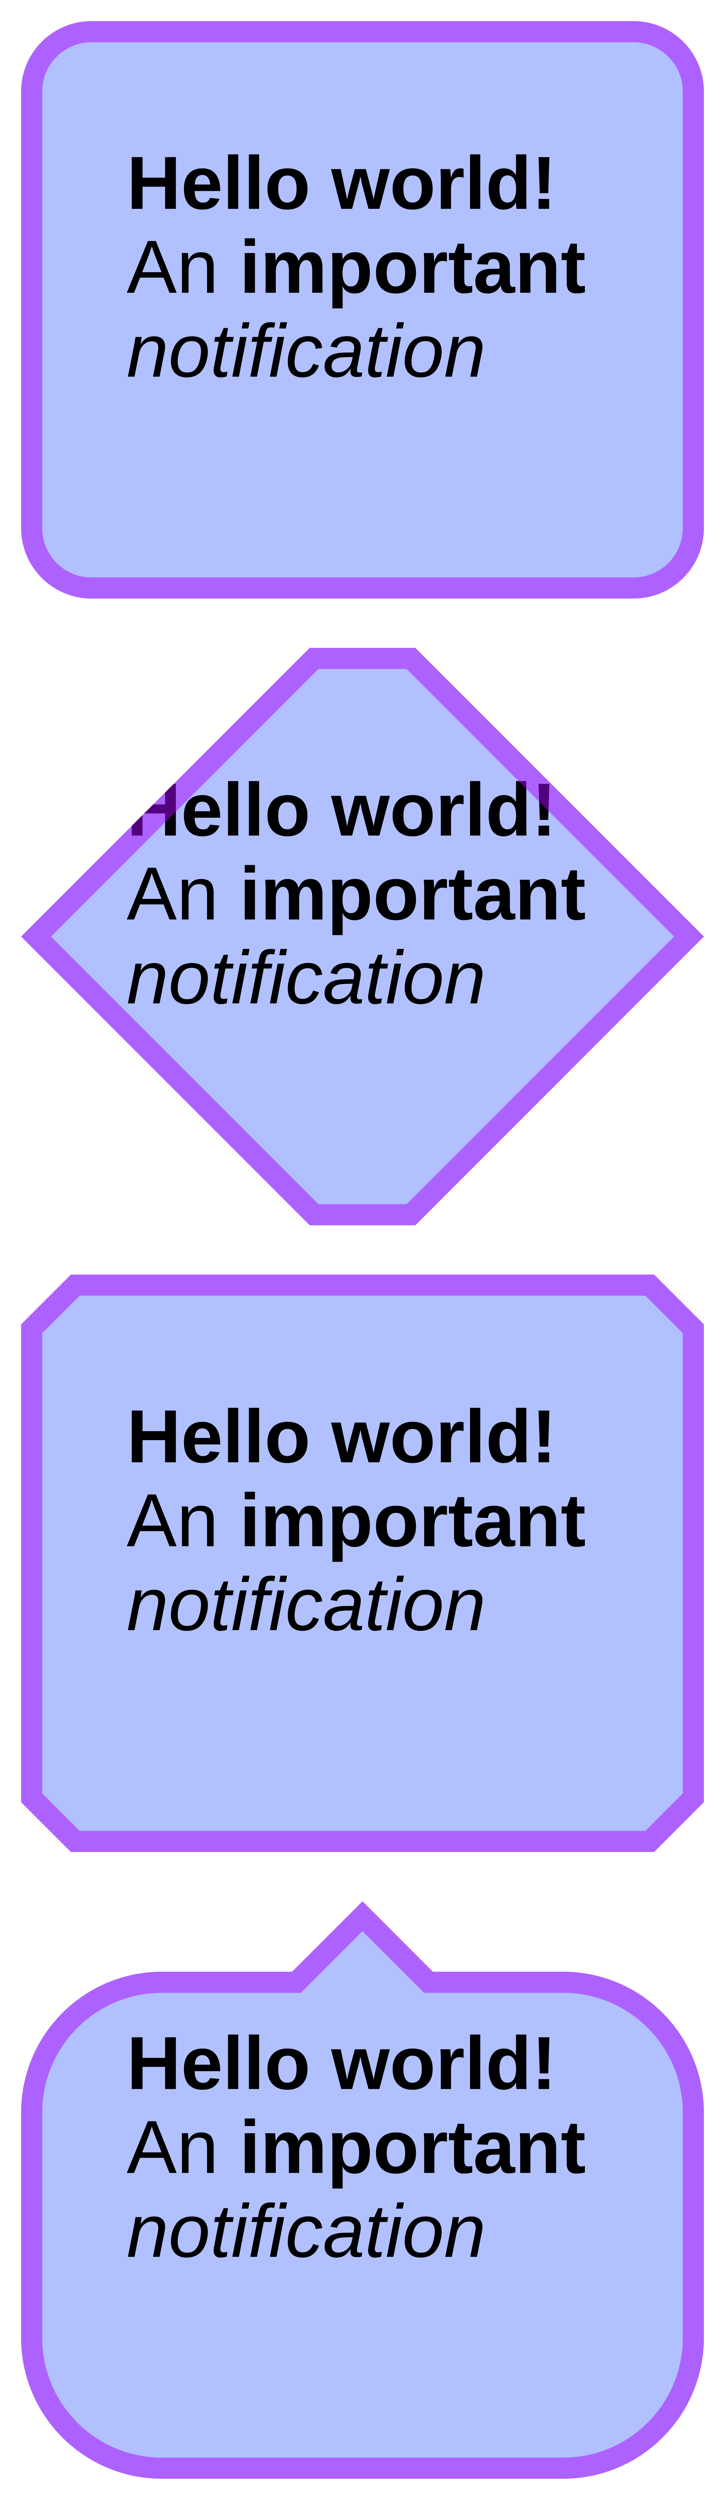 <?xml version="1.0" encoding="UTF-8"?>
<svg xmlns="http://www.w3.org/2000/svg" xmlns:xlink="http://www.w3.org/1999/xlink" width="103pt" height="355pt" viewBox="0 0 103 355" version="1.1">
<defs>
<g>
<symbol overflow="visible" id="glyph0-0">
<path style="stroke:none;" d="M 1.062 -7.344 L 6.938 -7.344 L 6.938 0 L 1.062 0 Z M 1.469 -6.953 L 1.469 -0.391 L 6.531 -0.391 L 6.531 -6.953 Z M 1.469 -6.953 "/>
</symbol>
<symbol overflow="visible" id="glyph0-1">
<path style="stroke:none;" d="M 5.453 0 L 5.453 -3.141 L 2.25 -3.141 L 2.25 0 L 0.719 0 L 0.719 -7.344 L 2.25 -7.344 L 2.25 -4.422 L 5.453 -4.422 L 5.453 -7.344 L 6.984 -7.344 L 6.984 0 Z M 5.453 0 "/>
</symbol>
<symbol overflow="visible" id="glyph0-2">
<path style="stroke:none;" d="M 3.047 0.109 C 2.203 0.109 1.551 -0.141 1.094 -0.641 C 0.645 -1.148 0.422 -1.883 0.422 -2.844 C 0.422 -3.77 0.648 -4.484 1.109 -4.984 C 1.566 -5.492 2.223 -5.75 3.078 -5.75 C 3.879 -5.75 4.492 -5.477 4.922 -4.938 C 5.359 -4.395 5.578 -3.609 5.578 -2.578 L 5.578 -2.531 L 1.953 -2.531 C 1.953 -1.988 2.051 -1.578 2.25 -1.297 C 2.457 -1.016 2.75 -0.875 3.125 -0.875 C 3.645 -0.875 3.973 -1.098 4.109 -1.547 L 5.484 -1.422 C 5.086 -0.398 4.273 0.109 3.047 0.109 Z M 3.047 -4.812 C 2.703 -4.812 2.438 -4.691 2.25 -4.453 C 2.07 -4.211 1.977 -3.879 1.969 -3.453 L 4.156 -3.453 C 4.125 -3.91 4.008 -4.25 3.812 -4.469 C 3.625 -4.695 3.367 -4.812 3.047 -4.812 Z M 3.047 -4.812 "/>
</symbol>
<symbol overflow="visible" id="glyph0-3">
<path style="stroke:none;" d="M 0.75 0 L 0.75 -7.734 L 2.203 -7.734 L 2.203 0 Z M 0.75 0 "/>
</symbol>
<symbol overflow="visible" id="glyph0-4">
<path style="stroke:none;" d="M 6.109 -2.828 C 6.109 -1.91 5.852 -1.191 5.344 -0.672 C 4.832 -0.148 4.129 0.109 3.234 0.109 C 2.359 0.109 1.672 -0.148 1.172 -0.672 C 0.672 -1.191 0.422 -1.91 0.422 -2.828 C 0.422 -3.734 0.672 -4.445 1.172 -4.969 C 1.672 -5.488 2.367 -5.75 3.266 -5.75 C 4.18 -5.75 4.883 -5.492 5.375 -4.984 C 5.863 -4.484 6.109 -3.766 6.109 -2.828 Z M 4.562 -2.828 C 4.562 -3.492 4.453 -3.977 4.234 -4.281 C 4.016 -4.582 3.695 -4.734 3.281 -4.734 C 2.395 -4.734 1.953 -4.098 1.953 -2.828 C 1.953 -2.191 2.062 -1.707 2.281 -1.375 C 2.5 -1.051 2.812 -0.891 3.219 -0.891 C 4.113 -0.891 4.562 -1.535 4.562 -2.828 Z M 4.562 -2.828 "/>
</symbol>
<symbol overflow="visible" id="glyph0-5">
<path style="stroke:none;" d=""/>
</symbol>
<symbol overflow="visible" id="glyph0-6">
<path style="stroke:none;" d="M 6.844 0 L 5.297 0 L 4.391 -3.438 C 4.348 -3.594 4.27 -3.977 4.156 -4.594 L 3.875 -3.422 L 2.969 0 L 1.422 0 L -0.031 -5.641 L 1.344 -5.641 L 2.266 -1.328 L 2.344 -1.719 L 2.469 -2.328 L 3.359 -5.641 L 4.922 -5.641 L 5.797 -2.328 C 5.848 -2.141 5.922 -1.805 6.016 -1.328 L 6.156 -2.016 L 6.969 -5.641 L 8.328 -5.641 Z M 6.844 0 "/>
</symbol>
<symbol overflow="visible" id="glyph0-7">
<path style="stroke:none;" d="M 0.75 0 L 0.75 -4.312 C 0.75 -4.625 0.742 -4.883 0.734 -5.094 C 0.723 -5.301 0.711 -5.484 0.703 -5.641 L 2.094 -5.641 C 2.102 -5.578 2.117 -5.383 2.141 -5.062 C 2.16 -4.75 2.172 -4.539 2.172 -4.438 L 2.188 -4.438 C 2.332 -4.832 2.457 -5.109 2.562 -5.266 C 2.676 -5.43 2.805 -5.551 2.953 -5.625 C 3.109 -5.707 3.301 -5.75 3.531 -5.75 C 3.719 -5.75 3.867 -5.723 3.984 -5.672 L 3.984 -4.438 C 3.754 -4.488 3.547 -4.516 3.359 -4.516 C 2.992 -4.516 2.707 -4.367 2.5 -4.078 C 2.301 -3.785 2.203 -3.348 2.203 -2.766 L 2.203 0 Z M 0.75 0 "/>
</symbol>
<symbol overflow="visible" id="glyph0-8">
<path style="stroke:none;" d="M 4.391 0 C 4.379 -0.051 4.363 -0.18 4.344 -0.391 C 4.32 -0.598 4.312 -0.773 4.312 -0.922 L 4.297 -0.922 C 3.984 -0.234 3.383 0.109 2.5 0.109 C 1.844 0.109 1.332 -0.145 0.969 -0.656 C 0.613 -1.176 0.438 -1.895 0.438 -2.812 C 0.438 -3.75 0.625 -4.473 1 -4.984 C 1.375 -5.492 1.91 -5.75 2.609 -5.75 C 3.004 -5.75 3.348 -5.66 3.641 -5.484 C 3.93 -5.316 4.156 -5.07 4.312 -4.75 L 4.312 -7.734 L 5.781 -7.734 L 5.781 -1.234 C 5.781 -0.879 5.789 -0.469 5.812 0 Z M 4.328 -2.844 C 4.328 -3.457 4.223 -3.926 4.016 -4.25 C 3.816 -4.582 3.52 -4.75 3.125 -4.75 C 2.727 -4.75 2.438 -4.586 2.25 -4.266 C 2.062 -3.953 1.969 -3.469 1.969 -2.812 C 1.969 -1.531 2.348 -0.891 3.109 -0.891 C 3.492 -0.891 3.789 -1.055 4 -1.391 C 4.219 -1.734 4.328 -2.219 4.328 -2.844 Z M 4.328 -2.844 "/>
</symbol>
<symbol overflow="visible" id="glyph0-9">
<path style="stroke:none;" d="M 2.375 -2.219 L 1.172 -2.219 L 1 -7.344 L 2.531 -7.344 Z M 1 0 L 1 -1.406 L 2.5 -1.406 L 2.5 0 Z M 1 0 "/>
</symbol>
<symbol overflow="visible" id="glyph0-10">
<path style="stroke:none;" d="M 0.75 -6.656 L 0.75 -7.734 L 2.203 -7.734 L 2.203 -6.656 Z M 0.75 0 L 0.75 -5.641 L 2.203 -5.641 L 2.203 0 Z M 0.75 0 "/>
</symbol>
<symbol overflow="visible" id="glyph0-11">
<path style="stroke:none;" d="M 4.062 0 L 4.062 -3.156 C 4.062 -4.145 3.773 -4.641 3.203 -4.641 C 2.91 -4.641 2.672 -4.488 2.484 -4.188 C 2.297 -3.883 2.203 -3.492 2.203 -3.016 L 2.203 0 L 0.75 0 L 0.75 -4.375 C 0.75 -4.676 0.742 -4.922 0.734 -5.109 C 0.723 -5.305 0.711 -5.484 0.703 -5.641 L 2.094 -5.641 C 2.102 -5.578 2.117 -5.398 2.141 -5.109 C 2.16 -4.816 2.172 -4.617 2.172 -4.516 L 2.188 -4.516 C 2.363 -4.941 2.586 -5.254 2.859 -5.453 C 3.129 -5.648 3.453 -5.75 3.828 -5.75 C 4.691 -5.75 5.219 -5.336 5.406 -4.516 L 5.438 -4.516 C 5.625 -4.953 5.848 -5.266 6.109 -5.453 C 6.379 -5.648 6.723 -5.75 7.141 -5.75 C 7.691 -5.75 8.109 -5.562 8.391 -5.188 C 8.68 -4.812 8.828 -4.273 8.828 -3.578 L 8.828 0 L 7.375 0 L 7.375 -3.156 C 7.375 -4.145 7.086 -4.641 6.516 -4.641 C 6.234 -4.641 6 -4.5 5.812 -4.219 C 5.633 -3.945 5.535 -3.57 5.516 -3.094 L 5.516 0 Z M 4.062 0 "/>
</symbol>
<symbol overflow="visible" id="glyph0-12">
<path style="stroke:none;" d="M 6.078 -2.844 C 6.078 -1.906 5.891 -1.176 5.516 -0.656 C 5.141 -0.145 4.609 0.109 3.922 0.109 C 3.523 0.109 3.176 0.023 2.875 -0.141 C 2.582 -0.316 2.359 -0.566 2.203 -0.891 L 2.172 -0.891 C 2.191 -0.785 2.203 -0.473 2.203 0.047 L 2.203 2.219 L 0.75 2.219 L 0.75 -4.344 C 0.75 -4.875 0.734 -5.305 0.703 -5.641 L 2.125 -5.641 C 2.145 -5.578 2.16 -5.453 2.172 -5.266 C 2.18 -5.078 2.188 -4.895 2.188 -4.719 L 2.203 -4.719 C 2.535 -5.414 3.141 -5.766 4.016 -5.766 C 4.672 -5.766 5.176 -5.508 5.531 -5 C 5.895 -4.488 6.078 -3.77 6.078 -2.844 Z M 4.547 -2.844 C 4.547 -4.102 4.16 -4.734 3.391 -4.734 C 3.004 -4.734 2.707 -4.562 2.5 -4.219 C 2.289 -3.883 2.188 -3.41 2.188 -2.797 C 2.188 -2.191 2.289 -1.723 2.5 -1.391 C 2.707 -1.055 3 -0.891 3.375 -0.891 C 4.156 -0.891 4.547 -1.539 4.547 -2.844 Z M 4.547 -2.844 "/>
</symbol>
<symbol overflow="visible" id="glyph0-13">
<path style="stroke:none;" d="M 2.188 0.094 C 1.758 0.094 1.426 -0.02 1.188 -0.25 C 0.957 -0.488 0.844 -0.848 0.844 -1.328 L 0.844 -4.641 L 0.125 -4.641 L 0.125 -5.641 L 0.922 -5.641 L 1.375 -6.969 L 2.297 -6.969 L 2.297 -5.641 L 3.359 -5.641 L 3.359 -4.641 L 2.297 -4.641 L 2.297 -1.719 C 2.297 -1.445 2.348 -1.242 2.453 -1.109 C 2.555 -0.984 2.719 -0.922 2.938 -0.922 C 3.051 -0.922 3.211 -0.941 3.422 -0.984 L 3.422 -0.078 C 3.055 0.035 2.645 0.094 2.188 0.094 Z M 2.188 0.094 "/>
</symbol>
<symbol overflow="visible" id="glyph0-14">
<path style="stroke:none;" d="M 2.047 0.109 C 1.504 0.109 1.078 -0.035 0.766 -0.328 C 0.461 -0.629 0.312 -1.051 0.312 -1.594 C 0.312 -2.176 0.5 -2.617 0.875 -2.922 C 1.258 -3.234 1.812 -3.391 2.531 -3.391 L 3.75 -3.422 L 3.75 -3.703 C 3.75 -4.066 3.68 -4.336 3.547 -4.516 C 3.422 -4.703 3.211 -4.797 2.922 -4.797 C 2.648 -4.797 2.453 -4.734 2.328 -4.609 C 2.203 -4.484 2.125 -4.281 2.094 -4 L 0.562 -4.062 C 0.656 -4.613 0.906 -5.031 1.312 -5.312 C 1.727 -5.602 2.285 -5.75 2.984 -5.75 C 3.703 -5.75 4.254 -5.57 4.641 -5.219 C 5.023 -4.863 5.219 -4.363 5.219 -3.719 L 5.219 -1.672 C 5.219 -1.348 5.254 -1.125 5.328 -1 C 5.398 -0.883 5.52 -0.828 5.688 -0.828 C 5.789 -0.828 5.895 -0.836 6 -0.859 L 6 -0.078 C 5.914 -0.055 5.836 -0.035 5.766 -0.016 C 5.703 0.004 5.633 0.02 5.562 0.031 C 5.488 0.039 5.41 0.047 5.328 0.047 C 5.254 0.055 5.164 0.062 5.062 0.062 C 4.695 0.062 4.426 -0.023 4.25 -0.203 C 4.07 -0.391 3.969 -0.656 3.938 -1 L 3.906 -1 C 3.488 -0.258 2.867 0.109 2.047 0.109 Z M 3.75 -2.609 L 3 -2.594 C 2.656 -2.582 2.41 -2.547 2.266 -2.484 C 2.129 -2.422 2.023 -2.328 1.953 -2.203 C 1.879 -2.078 1.844 -1.91 1.844 -1.703 C 1.844 -1.441 1.898 -1.242 2.016 -1.109 C 2.141 -0.984 2.305 -0.922 2.516 -0.922 C 2.742 -0.922 2.953 -0.984 3.141 -1.109 C 3.328 -1.234 3.473 -1.406 3.578 -1.625 C 3.691 -1.844 3.75 -2.078 3.75 -2.328 Z M 3.75 -2.609 "/>
</symbol>
<symbol overflow="visible" id="glyph0-15">
<path style="stroke:none;" d="M 4.391 0 L 4.391 -3.156 C 4.391 -4.145 4.055 -4.641 3.391 -4.641 C 3.035 -4.641 2.75 -4.488 2.531 -4.188 C 2.312 -3.883 2.203 -3.492 2.203 -3.016 L 2.203 0 L 0.75 0 L 0.75 -4.375 C 0.75 -4.676 0.742 -4.922 0.734 -5.109 C 0.723 -5.305 0.711 -5.484 0.703 -5.641 L 2.094 -5.641 C 2.102 -5.578 2.117 -5.398 2.141 -5.109 C 2.16 -4.816 2.172 -4.617 2.172 -4.516 L 2.188 -4.516 C 2.383 -4.941 2.629 -5.254 2.922 -5.453 C 3.223 -5.648 3.582 -5.75 4 -5.75 C 4.594 -5.75 5.051 -5.562 5.375 -5.188 C 5.695 -4.82 5.859 -4.285 5.859 -3.578 L 5.859 0 Z M 4.391 0 "/>
</symbol>
<symbol overflow="visible" id="glyph1-0">
<path style="stroke:none;" d="M 1.062 -7.344 L 6.938 -7.344 L 6.938 0 L 1.062 0 Z M 1.469 -6.953 L 1.469 -0.391 L 6.531 -0.391 L 6.531 -6.953 Z M 1.469 -6.953 "/>
</symbol>
<symbol overflow="visible" id="glyph1-1">
<path style="stroke:none;" d="M 6.078 0 L 5.234 -2.141 L 1.891 -2.141 L 1.047 0 L 0.016 0 L 3.016 -7.344 L 4.141 -7.344 L 7.094 0 Z M 3.562 -6.594 L 3.516 -6.453 C 3.43 -6.16 3.305 -5.789 3.141 -5.344 L 2.203 -2.922 L 4.938 -2.922 L 4 -5.344 C 3.906 -5.582 3.805 -5.852 3.703 -6.156 Z M 3.562 -6.594 "/>
</symbol>
<symbol overflow="visible" id="glyph1-2">
<path style="stroke:none;" d="M 4.297 0 L 4.297 -3.578 C 4.297 -3.941 4.258 -4.227 4.188 -4.438 C 4.113 -4.645 3.992 -4.789 3.828 -4.875 C 3.672 -4.969 3.441 -5.016 3.141 -5.016 C 2.68 -5.016 2.32 -4.859 2.062 -4.547 C 1.801 -4.242 1.672 -3.816 1.672 -3.266 L 1.672 0 L 0.734 0 L 0.734 -4.438 C 0.734 -5.094 0.723 -5.492 0.703 -5.641 L 1.594 -5.641 C 1.594 -5.617 1.594 -5.57 1.594 -5.5 C 1.602 -5.426 1.609 -5.336 1.609 -5.234 C 1.617 -5.129 1.629 -4.941 1.641 -4.672 L 1.656 -4.672 C 1.863 -5.055 2.109 -5.332 2.391 -5.5 C 2.68 -5.664 3.035 -5.75 3.453 -5.75 C 4.066 -5.75 4.516 -5.594 4.797 -5.281 C 5.086 -4.969 5.234 -4.457 5.234 -3.75 L 5.234 0 Z M 4.297 0 "/>
</symbol>
<symbol overflow="visible" id="glyph1-3">
<path style="stroke:none;" d=""/>
</symbol>
<symbol overflow="visible" id="glyph2-0">
<path style="stroke:none;" d=""/>
</symbol>
<symbol overflow="visible" id="glyph2-1">
<path style="stroke:none;" d="M 3.734 0 L 4.391 -3.359 C 4.453 -3.66 4.484 -3.922 4.484 -4.141 C 4.484 -4.723 4.172 -5.016 3.547 -5.016 C 3.109 -5.016 2.723 -4.848 2.391 -4.516 C 2.055 -4.18 1.836 -3.727 1.734 -3.156 L 1.109 0 L 0.172 0 L 1.047 -4.438 C 1.109 -4.758 1.176 -5.16 1.25 -5.641 L 2.125 -5.641 C 2.125 -5.598 2.102 -5.461 2.062 -5.234 C 2.031 -5.004 2.004 -4.816 1.984 -4.672 L 2 -4.672 C 2.289 -5.066 2.578 -5.344 2.859 -5.5 C 3.148 -5.656 3.5 -5.734 3.906 -5.734 C 4.414 -5.734 4.801 -5.602 5.062 -5.344 C 5.32 -5.094 5.453 -4.727 5.453 -4.25 C 5.453 -4.031 5.414 -3.75 5.344 -3.406 L 4.672 0 Z M 3.734 0 "/>
</symbol>
<symbol overflow="visible" id="glyph2-2">
<path style="stroke:none;" d="M 5.594 -3.562 C 5.594 -3.102 5.52 -2.629 5.375 -2.141 C 5.238 -1.66 5.039 -1.25 4.781 -0.906 C 4.531 -0.57 4.219 -0.316 3.844 -0.141 C 3.469 0.023 3.039 0.109 2.562 0.109 C 1.875 0.109 1.332 -0.094 0.938 -0.5 C 0.539 -0.914 0.344 -1.477 0.344 -2.188 C 0.363 -2.895 0.492 -3.52 0.734 -4.062 C 0.973 -4.613 1.305 -5.031 1.734 -5.312 C 2.172 -5.594 2.707 -5.734 3.344 -5.734 C 4.07 -5.734 4.629 -5.539 5.016 -5.156 C 5.398 -4.781 5.594 -4.25 5.594 -3.562 Z M 4.625 -3.562 C 4.625 -4.551 4.191 -5.047 3.328 -5.047 C 2.859 -5.047 2.484 -4.926 2.203 -4.688 C 1.922 -4.445 1.703 -4.082 1.547 -3.594 C 1.391 -3.102 1.312 -2.629 1.312 -2.172 C 1.312 -1.648 1.422 -1.254 1.641 -0.984 C 1.867 -0.723 2.191 -0.594 2.609 -0.594 C 2.973 -0.594 3.258 -0.648 3.469 -0.766 C 3.688 -0.891 3.879 -1.078 4.047 -1.328 C 4.211 -1.586 4.344 -1.914 4.438 -2.312 C 4.539 -2.707 4.602 -3.125 4.625 -3.562 Z M 4.625 -3.562 "/>
</symbol>
<symbol overflow="visible" id="glyph2-3">
<path style="stroke:none;" d="M 1.438 0.109 C 1.133 0.109 0.898 0.02 0.734 -0.156 C 0.566 -0.332 0.484 -0.566 0.484 -0.859 C 0.484 -1.055 0.508 -1.285 0.562 -1.547 L 1.219 -4.953 L 0.562 -4.953 L 0.703 -5.641 L 1.359 -5.641 L 1.906 -6.906 L 2.531 -6.906 L 2.297 -5.641 L 3.328 -5.641 L 3.203 -4.953 L 2.156 -4.953 L 1.5 -1.594 C 1.457 -1.383 1.438 -1.219 1.438 -1.094 C 1.438 -0.789 1.594 -0.641 1.906 -0.641 C 2.051 -0.641 2.227 -0.664 2.438 -0.719 L 2.328 -0.016 C 1.984 0.066 1.688 0.109 1.438 0.109 Z M 1.438 0.109 "/>
</symbol>
<symbol overflow="visible" id="glyph2-4">
<path style="stroke:none;" d="M 1.5 -6.844 L 1.672 -7.734 L 2.609 -7.734 L 2.438 -6.844 Z M 0.172 0 L 1.266 -5.641 L 2.203 -5.641 L 1.109 0 Z M 0.172 0 "/>
</symbol>
<symbol overflow="visible" id="glyph2-5">
<path style="stroke:none;" d="M 2.266 -4.953 L 1.297 0 L 0.359 0 L 1.328 -4.953 L 0.531 -4.953 L 0.672 -5.641 L 1.453 -5.641 L 1.578 -6.281 C 1.66 -6.664 1.766 -6.953 1.891 -7.141 C 2.023 -7.336 2.195 -7.484 2.406 -7.578 C 2.625 -7.68 2.898 -7.734 3.234 -7.734 C 3.492 -7.734 3.711 -7.711 3.891 -7.672 L 3.75 -6.953 L 3.516 -6.984 L 3.281 -7 C 3.062 -7 2.891 -6.941 2.766 -6.828 C 2.648 -6.711 2.562 -6.484 2.5 -6.141 L 2.391 -5.641 L 3.5 -5.641 L 3.359 -4.953 Z M 2.266 -4.953 "/>
</symbol>
<symbol overflow="visible" id="glyph2-6">
<path style="stroke:none;" d="M 2.438 -0.641 C 3.156 -0.641 3.66 -1.035 3.953 -1.828 L 4.766 -1.578 C 4.336 -0.453 3.555 0.109 2.422 0.109 C 1.754 0.109 1.238 -0.078 0.875 -0.453 C 0.52 -0.836 0.344 -1.375 0.344 -2.062 C 0.344 -2.75 0.469 -3.391 0.719 -3.984 C 0.977 -4.586 1.312 -5.031 1.719 -5.312 C 2.133 -5.602 2.645 -5.75 3.25 -5.75 C 3.844 -5.75 4.305 -5.598 4.641 -5.297 C 4.984 -5.004 5.176 -4.598 5.219 -4.078 L 4.297 -3.953 C 4.273 -4.285 4.172 -4.539 3.984 -4.719 C 3.797 -4.906 3.539 -5 3.219 -5 C 2.781 -5 2.426 -4.879 2.156 -4.641 C 1.883 -4.41 1.676 -4.039 1.531 -3.531 C 1.383 -3.02 1.312 -2.52 1.312 -2.031 C 1.312 -1.102 1.688 -0.641 2.438 -0.641 Z M 2.438 -0.641 "/>
</symbol>
<symbol overflow="visible" id="glyph2-7">
<path style="stroke:none;" d="M 4.828 0.047 C 4.504 0.047 4.27 -0.016 4.125 -0.141 C 3.977 -0.273 3.906 -0.477 3.906 -0.75 L 3.922 -1.078 L 3.891 -1.078 C 3.609 -0.641 3.312 -0.332 3 -0.156 C 2.688 0.02 2.312 0.109 1.875 0.109 C 1.395 0.109 1 -0.035 0.688 -0.328 C 0.383 -0.617 0.234 -0.992 0.234 -1.453 C 0.234 -2.086 0.461 -2.57 0.922 -2.906 C 1.391 -3.238 2.125 -3.41 3.125 -3.422 L 4.344 -3.438 C 4.406 -3.781 4.438 -4 4.438 -4.094 C 4.438 -4.414 4.344 -4.648 4.156 -4.797 C 3.977 -4.953 3.723 -5.031 3.391 -5.031 C 2.984 -5.031 2.672 -4.953 2.453 -4.797 C 2.242 -4.648 2.094 -4.426 2 -4.125 L 1.078 -4.281 C 1.234 -4.789 1.504 -5.16 1.891 -5.391 C 2.273 -5.629 2.797 -5.75 3.453 -5.75 C 4.047 -5.75 4.516 -5.609 4.859 -5.328 C 5.203 -5.047 5.375 -4.672 5.375 -4.203 C 5.375 -3.984 5.344 -3.711 5.281 -3.391 L 4.891 -1.422 C 4.848 -1.254 4.828 -1.098 4.828 -0.953 C 4.828 -0.703 4.969 -0.578 5.25 -0.578 C 5.352 -0.578 5.461 -0.586 5.578 -0.609 L 5.5 -0.031 C 5.27 0.02 5.047 0.047 4.828 0.047 Z M 4.219 -2.797 L 3.172 -2.766 C 2.766 -2.754 2.441 -2.719 2.203 -2.656 C 1.961 -2.594 1.773 -2.508 1.641 -2.406 C 1.516 -2.312 1.414 -2.188 1.344 -2.031 C 1.27 -1.883 1.234 -1.703 1.234 -1.484 C 1.234 -1.223 1.316 -1.008 1.484 -0.844 C 1.648 -0.688 1.867 -0.609 2.141 -0.609 C 2.473 -0.609 2.773 -0.68 3.047 -0.828 C 3.316 -0.973 3.539 -1.16 3.719 -1.391 C 3.895 -1.617 4.016 -1.867 4.078 -2.141 Z M 4.219 -2.797 "/>
</symbol>
</g>
<clipPath id="clip1">
  <path d="M 3 3 L 100 3 L 100 85 L 3 85 Z M 3 3 "/>
</clipPath>
<clipPath id="clip2">
  <path d="M 3 13 C 3 7.477 7.477 3 13 3 L 90 3 C 95.523 3 100 7.477 100 13 L 100 75 C 100 80.523 95.523 85 90 85 L 13 85 C 7.477 85 3 80.523 3 75 Z M 3 13 "/>
</clipPath>
<clipPath id="clip3">
  <path d="M 18 21 L 79 21 L 79 30 L 18 30 Z M 18 21 "/>
</clipPath>
<clipPath id="clip4">
  <path d="M 3 13 C 3 7.477 7.477 3 13 3 L 90 3 C 95.523 3 100 7.477 100 13 L 100 75 C 100 80.523 95.523 85 90 85 L 13 85 C 7.477 85 3 80.523 3 75 Z M 3 13 "/>
</clipPath>
<clipPath id="clip5">
  <path d="M 18 34 L 32 34 L 32 42 L 18 42 Z M 18 34 "/>
</clipPath>
<clipPath id="clip6">
  <path d="M 3 13 C 3 7.477 7.477 3 13 3 L 90 3 C 95.523 3 100 7.477 100 13 L 100 75 C 100 80.523 95.523 85 90 85 L 13 85 C 7.477 85 3 80.523 3 75 Z M 3 13 "/>
</clipPath>
<clipPath id="clip7">
  <path d="M 34 33 L 84 33 L 84 44 L 34 44 Z M 34 33 "/>
</clipPath>
<clipPath id="clip8">
  <path d="M 3 13 C 3 7.477 7.477 3 13 3 L 90 3 C 95.523 3 100 7.477 100 13 L 100 75 C 100 80.523 95.523 85 90 85 L 13 85 C 7.477 85 3 80.523 3 75 Z M 3 13 "/>
</clipPath>
<clipPath id="clip9">
  <path d="M 18 45 L 69 45 L 69 54 L 18 54 Z M 18 45 "/>
</clipPath>
<clipPath id="clip10">
  <path d="M 3 13 C 3 7.477 7.477 3 13 3 L 90 3 C 95.523 3 100 7.477 100 13 L 100 75 C 100 80.523 95.523 85 90 85 L 13 85 C 7.477 85 3 80.523 3 75 Z M 3 13 "/>
</clipPath>
<clipPath id="clip11">
  <path d="M 3 3 L 100 3 L 100 85 L 3 85 Z M 3 3 "/>
</clipPath>
<clipPath id="clip12">
  <path d="M 3 13 C 3 7.477 7.477 3 13 3 L 90 3 C 95.523 3 100 7.477 100 13 L 100 75 C 100 80.523 95.523 85 90 85 L 13 85 C 7.477 85 3 80.523 3 75 Z M 3 13 "/>
</clipPath>
<clipPath id="clip13">
  <path d="M 3 92 L 100 92 L 100 174 L 3 174 Z M 3 92 "/>
</clipPath>
<clipPath id="clip14">
  <path d="M 44 92 L 59 92 L 100 133 L 59 174 L 44 174 L 3 133 Z M 44 92 "/>
</clipPath>
<clipPath id="clip15">
  <path d="M 18 110 L 79 110 L 79 119 L 18 119 Z M 18 110 "/>
</clipPath>
<clipPath id="clip16">
  <path d="M 44 92 L 59 92 L 100 133 L 59 174 L 44 174 L 3 133 Z M 44 92 "/>
</clipPath>
<clipPath id="clip17">
  <path d="M 18 123 L 32 123 L 32 131 L 18 131 Z M 18 123 "/>
</clipPath>
<clipPath id="clip18">
  <path d="M 44 92 L 59 92 L 100 133 L 59 174 L 44 174 L 3 133 Z M 44 92 "/>
</clipPath>
<clipPath id="clip19">
  <path d="M 34 122 L 84 122 L 84 133 L 34 133 Z M 34 122 "/>
</clipPath>
<clipPath id="clip20">
  <path d="M 44 92 L 59 92 L 100 133 L 59 174 L 44 174 L 3 133 Z M 44 92 "/>
</clipPath>
<clipPath id="clip21">
  <path d="M 18 134 L 69 134 L 69 143 L 18 143 Z M 18 134 "/>
</clipPath>
<clipPath id="clip22">
  <path d="M 44 92 L 59 92 L 100 133 L 59 174 L 44 174 L 3 133 Z M 44 92 "/>
</clipPath>
<clipPath id="clip23">
  <path d="M 3 92 L 100 92 L 100 174 L 3 174 Z M 3 92 "/>
</clipPath>
<clipPath id="clip24">
  <path d="M 44 92 L 59 92 L 100 133 L 59 174 L 44 174 L 3 133 Z M 44 92 "/>
</clipPath>
<clipPath id="clip25">
  <path d="M 3 181 L 100 181 L 100 263 L 3 263 Z M 3 181 "/>
</clipPath>
<clipPath id="clip26">
  <path d="M 10.07 181 L 92.93 181 L 100 188.07 L 100 255.93 L 92.93 263 L 10.07 263 L 3 255.93 L 3 188.07 Z M 10.07 181 "/>
</clipPath>
<clipPath id="clip27">
  <path d="M 18 199 L 79 199 L 79 208 L 18 208 Z M 18 199 "/>
</clipPath>
<clipPath id="clip28">
  <path d="M 10.07 181 L 92.93 181 L 100 188.07 L 100 255.93 L 92.93 263 L 10.07 263 L 3 255.93 L 3 188.07 Z M 10.07 181 "/>
</clipPath>
<clipPath id="clip29">
  <path d="M 18 212 L 32 212 L 32 220 L 18 220 Z M 18 212 "/>
</clipPath>
<clipPath id="clip30">
  <path d="M 10.07 181 L 92.93 181 L 100 188.07 L 100 255.93 L 92.93 263 L 10.07 263 L 3 255.93 L 3 188.07 Z M 10.07 181 "/>
</clipPath>
<clipPath id="clip31">
  <path d="M 34 211 L 84 211 L 84 222 L 34 222 Z M 34 211 "/>
</clipPath>
<clipPath id="clip32">
  <path d="M 10.07 181 L 92.93 181 L 100 188.07 L 100 255.93 L 92.93 263 L 10.07 263 L 3 255.93 L 3 188.07 Z M 10.07 181 "/>
</clipPath>
<clipPath id="clip33">
  <path d="M 18 223 L 69 223 L 69 232 L 18 232 Z M 18 223 "/>
</clipPath>
<clipPath id="clip34">
  <path d="M 10.07 181 L 92.93 181 L 100 188.07 L 100 255.93 L 92.93 263 L 10.07 263 L 3 255.93 L 3 188.07 Z M 10.07 181 "/>
</clipPath>
<clipPath id="clip35">
  <path d="M 3 181 L 100 181 L 100 263 L 3 263 Z M 3 181 "/>
</clipPath>
<clipPath id="clip36">
  <path d="M 10.07 181 L 92.93 181 L 100 188.07 L 100 255.93 L 92.93 263 L 10.07 263 L 3 255.93 L 3 188.07 Z M 10.07 181 "/>
</clipPath>
<clipPath id="clip37">
  <path d="M 3 270 L 100 270 L 100 352 L 3 352 Z M 3 270 "/>
</clipPath>
<clipPath id="clip38">
  <path d="M 3 300 C 3 288.953 11.953 280 23 280 L 41.5 280 L 51.5 270 L 61.5 280 L 80 280 C 91.047 280 100 288.953 100 300 L 100 332 C 100 343.047 91.047 352 80 352 L 23 352 C 11.953 352 3 343.047 3 332 Z M 3 300 "/>
</clipPath>
<clipPath id="clip39">
  <path d="M 18 288 L 79 288 L 79 297 L 18 297 Z M 18 288 "/>
</clipPath>
<clipPath id="clip40">
  <path d="M 3 300 C 3 288.953 11.953 280 23 280 L 41.5 280 L 51.5 270 L 61.5 280 L 80 280 C 91.047 280 100 288.953 100 300 L 100 332 C 100 343.047 91.047 352 80 352 L 23 352 C 11.953 352 3 343.047 3 332 Z M 3 300 "/>
</clipPath>
<clipPath id="clip41">
  <path d="M 18 301 L 32 301 L 32 309 L 18 309 Z M 18 301 "/>
</clipPath>
<clipPath id="clip42">
  <path d="M 3 300 C 3 288.953 11.953 280 23 280 L 41.5 280 L 51.5 270 L 61.5 280 L 80 280 C 91.047 280 100 288.953 100 300 L 100 332 C 100 343.047 91.047 352 80 352 L 23 352 C 11.953 352 3 343.047 3 332 Z M 3 300 "/>
</clipPath>
<clipPath id="clip43">
  <path d="M 34 300 L 84 300 L 84 311 L 34 311 Z M 34 300 "/>
</clipPath>
<clipPath id="clip44">
  <path d="M 3 300 C 3 288.953 11.953 280 23 280 L 41.5 280 L 51.5 270 L 61.5 280 L 80 280 C 91.047 280 100 288.953 100 300 L 100 332 C 100 343.047 91.047 352 80 352 L 23 352 C 11.953 352 3 343.047 3 332 Z M 3 300 "/>
</clipPath>
<clipPath id="clip45">
  <path d="M 18 312 L 69 312 L 69 321 L 18 321 Z M 18 312 "/>
</clipPath>
<clipPath id="clip46">
  <path d="M 3 300 C 3 288.953 11.953 280 23 280 L 41.5 280 L 51.5 270 L 61.5 280 L 80 280 C 91.047 280 100 288.953 100 300 L 100 332 C 100 343.047 91.047 352 80 352 L 23 352 C 11.953 352 3 343.047 3 332 Z M 3 300 "/>
</clipPath>
<clipPath id="clip47">
  <path d="M 3 270 L 100 270 L 100 352 L 3 352 Z M 3 270 "/>
</clipPath>
<clipPath id="clip48">
  <path d="M 3 300 C 3 288.953 11.953 280 23 280 L 41.5 280 L 51.5 270 L 61.5 280 L 80 280 C 91.047 280 100 288.953 100 300 L 100 332 C 100 343.047 91.047 352 80 352 L 23 352 C 11.953 352 3 343.047 3 332 Z M 3 300 "/>
</clipPath>
</defs>
<g id="surface10">
<g clip-path="url(#clip1)" clip-rule="nonzero">
<g clip-path="url(#clip2)" clip-rule="nonzero">
<rect x="0" y="0" width="103" height="355" style="fill:rgb(38.039%,50.588%,100%);fill-opacity:0.49;stroke:none;"/>
</g>
</g>
<g clip-path="url(#clip3)" clip-rule="nonzero">
<g clip-path="url(#clip4)" clip-rule="nonzero">
<g style="fill:rgb(0%,0%,0%);fill-opacity:1;">
  <use xlink:href="#glyph0-1" x="18" y="29.656"/>
  <use xlink:href="#glyph0-2" x="25.707" y="29.656"/>
  <use xlink:href="#glyph0-3" x="31.643" y="29.656"/>
  <use xlink:href="#glyph0-3" x="34.607" y="29.656"/>
  <use xlink:href="#glyph0-4" x="37.572" y="29.656"/>
  <use xlink:href="#glyph0-5" x="44.091" y="29.656"/>
  <use xlink:href="#glyph0-6" x="47.056" y="29.656"/>
  <use xlink:href="#glyph0-4" x="55.356" y="29.656"/>
  <use xlink:href="#glyph0-7" x="61.875" y="29.656"/>
  <use xlink:href="#glyph0-3" x="66.028" y="29.656"/>
  <use xlink:href="#glyph0-8" x="68.993" y="29.656"/>
  <use xlink:href="#glyph0-9" x="75.512" y="29.656"/>
</g>
</g>
</g>
<g clip-path="url(#clip5)" clip-rule="nonzero">
<g clip-path="url(#clip6)" clip-rule="nonzero">
<g style="fill:rgb(0%,0%,0%);fill-opacity:1;">
  <use xlink:href="#glyph1-1" x="18" y="41.573"/>
  <use xlink:href="#glyph1-2" x="25.118" y="41.573"/>
  <use xlink:href="#glyph1-3" x="31.054" y="41.573"/>
</g>
</g>
</g>
<g clip-path="url(#clip7)" clip-rule="nonzero">
<g clip-path="url(#clip8)" clip-rule="nonzero">
<g style="fill:rgb(0%,0%,0%);fill-opacity:1;">
  <use xlink:href="#glyph0-10" x="34.019" y="41.573"/>
  <use xlink:href="#glyph0-11" x="36.983" y="41.573"/>
  <use xlink:href="#glyph0-12" x="46.473" y="41.573"/>
  <use xlink:href="#glyph0-4" x="52.991" y="41.573"/>
  <use xlink:href="#glyph0-7" x="59.51" y="41.573"/>
  <use xlink:href="#glyph0-13" x="63.663" y="41.573"/>
  <use xlink:href="#glyph0-14" x="67.217" y="41.573"/>
  <use xlink:href="#glyph0-15" x="73.152" y="41.573"/>
  <use xlink:href="#glyph0-13" x="79.671" y="41.573"/>
</g>
</g>
</g>
<g clip-path="url(#clip9)" clip-rule="nonzero">
<g clip-path="url(#clip10)" clip-rule="nonzero">
<g style="fill:rgb(0%,0%,0%);fill-opacity:1;">
  <use xlink:href="#glyph2-1" x="18" y="53.49"/>
  <use xlink:href="#glyph2-2" x="23.936" y="53.49"/>
  <use xlink:href="#glyph2-3" x="29.871" y="53.49"/>
  <use xlink:href="#glyph2-4" x="32.836" y="53.49"/>
  <use xlink:href="#glyph2-5" x="35.207" y="53.49"/>
  <use xlink:href="#glyph2-4" x="38.172" y="53.49"/>
  <use xlink:href="#glyph2-6" x="40.543" y="53.49"/>
  <use xlink:href="#glyph2-7" x="45.879" y="53.49"/>
  <use xlink:href="#glyph2-3" x="51.814" y="53.49"/>
  <use xlink:href="#glyph2-4" x="54.779" y="53.49"/>
  <use xlink:href="#glyph2-2" x="57.15" y="53.49"/>
  <use xlink:href="#glyph2-1" x="63.086" y="53.49"/>
</g>
</g>
</g>
<g clip-path="url(#clip11)" clip-rule="nonzero">
<g clip-path="url(#clip12)" clip-rule="nonzero">
<path style="fill:none;stroke-width:6;stroke-linecap:butt;stroke-linejoin:miter;stroke:rgb(66.667%,0%,100%);stroke-opacity:0.49;stroke-miterlimit:10;" d="M 3 13 C 3 7.477 7.477 3 13 3 L 90 3 C 95.523 3 100 7.477 100 13 L 100 75 C 100 80.523 95.523 85 90 85 L 13 85 C 7.477 85 3 80.523 3 75 Z M 3 13 "/>
</g>
</g>
<g clip-path="url(#clip13)" clip-rule="nonzero">
<g clip-path="url(#clip14)" clip-rule="nonzero">
<rect x="0" y="0" width="103" height="355" style="fill:rgb(38.039%,50.588%,100%);fill-opacity:0.49;stroke:none;"/>
</g>
</g>
<g clip-path="url(#clip15)" clip-rule="nonzero">
<g clip-path="url(#clip16)" clip-rule="nonzero">
<g style="fill:rgb(0%,0%,0%);fill-opacity:1;">
  <use xlink:href="#glyph0-1" x="18" y="118.656"/>
  <use xlink:href="#glyph0-2" x="25.707" y="118.656"/>
  <use xlink:href="#glyph0-3" x="31.643" y="118.656"/>
  <use xlink:href="#glyph0-3" x="34.607" y="118.656"/>
  <use xlink:href="#glyph0-4" x="37.572" y="118.656"/>
  <use xlink:href="#glyph0-5" x="44.091" y="118.656"/>
  <use xlink:href="#glyph0-6" x="47.056" y="118.656"/>
  <use xlink:href="#glyph0-4" x="55.356" y="118.656"/>
  <use xlink:href="#glyph0-7" x="61.875" y="118.656"/>
  <use xlink:href="#glyph0-3" x="66.028" y="118.656"/>
  <use xlink:href="#glyph0-8" x="68.993" y="118.656"/>
  <use xlink:href="#glyph0-9" x="75.512" y="118.656"/>
</g>
</g>
</g>
<g clip-path="url(#clip17)" clip-rule="nonzero">
<g clip-path="url(#clip18)" clip-rule="nonzero">
<g style="fill:rgb(0%,0%,0%);fill-opacity:1;">
  <use xlink:href="#glyph1-1" x="18" y="130.573"/>
  <use xlink:href="#glyph1-2" x="25.118" y="130.573"/>
  <use xlink:href="#glyph1-3" x="31.054" y="130.573"/>
</g>
</g>
</g>
<g clip-path="url(#clip19)" clip-rule="nonzero">
<g clip-path="url(#clip20)" clip-rule="nonzero">
<g style="fill:rgb(0%,0%,0%);fill-opacity:1;">
  <use xlink:href="#glyph0-10" x="34.019" y="130.573"/>
  <use xlink:href="#glyph0-11" x="36.983" y="130.573"/>
  <use xlink:href="#glyph0-12" x="46.473" y="130.573"/>
  <use xlink:href="#glyph0-4" x="52.991" y="130.573"/>
  <use xlink:href="#glyph0-7" x="59.51" y="130.573"/>
  <use xlink:href="#glyph0-13" x="63.663" y="130.573"/>
  <use xlink:href="#glyph0-14" x="67.217" y="130.573"/>
  <use xlink:href="#glyph0-15" x="73.152" y="130.573"/>
  <use xlink:href="#glyph0-13" x="79.671" y="130.573"/>
</g>
</g>
</g>
<g clip-path="url(#clip21)" clip-rule="nonzero">
<g clip-path="url(#clip22)" clip-rule="nonzero">
<g style="fill:rgb(0%,0%,0%);fill-opacity:1;">
  <use xlink:href="#glyph2-1" x="18" y="142.49"/>
  <use xlink:href="#glyph2-2" x="23.936" y="142.49"/>
  <use xlink:href="#glyph2-3" x="29.871" y="142.49"/>
  <use xlink:href="#glyph2-4" x="32.836" y="142.49"/>
  <use xlink:href="#glyph2-5" x="35.207" y="142.49"/>
  <use xlink:href="#glyph2-4" x="38.172" y="142.49"/>
  <use xlink:href="#glyph2-6" x="40.543" y="142.49"/>
  <use xlink:href="#glyph2-7" x="45.879" y="142.49"/>
  <use xlink:href="#glyph2-3" x="51.814" y="142.49"/>
  <use xlink:href="#glyph2-4" x="54.779" y="142.49"/>
  <use xlink:href="#glyph2-2" x="57.15" y="142.49"/>
  <use xlink:href="#glyph2-1" x="63.086" y="142.49"/>
</g>
</g>
</g>
<g clip-path="url(#clip23)" clip-rule="nonzero">
<g clip-path="url(#clip24)" clip-rule="nonzero">
<path style="fill:none;stroke-width:6;stroke-linecap:butt;stroke-linejoin:miter;stroke:rgb(66.667%,0%,100%);stroke-opacity:0.49;stroke-miterlimit:10;" d="M 44 3 L 59 3 L 100 44 L 59 85 L 44 85 L 3 44 Z M 44 3 " transform="matrix(1,0,0,1,0,89)"/>
</g>
</g>
<g clip-path="url(#clip25)" clip-rule="nonzero">
<g clip-path="url(#clip26)" clip-rule="nonzero">
<rect x="0" y="0" width="103" height="355" style="fill:rgb(38.039%,50.588%,100%);fill-opacity:0.49;stroke:none;"/>
</g>
</g>
<g clip-path="url(#clip27)" clip-rule="nonzero">
<g clip-path="url(#clip28)" clip-rule="nonzero">
<g style="fill:rgb(0%,0%,0%);fill-opacity:1;">
  <use xlink:href="#glyph0-1" x="18" y="207.656"/>
  <use xlink:href="#glyph0-2" x="25.707" y="207.656"/>
  <use xlink:href="#glyph0-3" x="31.643" y="207.656"/>
  <use xlink:href="#glyph0-3" x="34.607" y="207.656"/>
  <use xlink:href="#glyph0-4" x="37.572" y="207.656"/>
  <use xlink:href="#glyph0-5" x="44.091" y="207.656"/>
  <use xlink:href="#glyph0-6" x="47.056" y="207.656"/>
  <use xlink:href="#glyph0-4" x="55.356" y="207.656"/>
  <use xlink:href="#glyph0-7" x="61.875" y="207.656"/>
  <use xlink:href="#glyph0-3" x="66.028" y="207.656"/>
  <use xlink:href="#glyph0-8" x="68.993" y="207.656"/>
  <use xlink:href="#glyph0-9" x="75.512" y="207.656"/>
</g>
</g>
</g>
<g clip-path="url(#clip29)" clip-rule="nonzero">
<g clip-path="url(#clip30)" clip-rule="nonzero">
<g style="fill:rgb(0%,0%,0%);fill-opacity:1;">
  <use xlink:href="#glyph1-1" x="18" y="219.573"/>
  <use xlink:href="#glyph1-2" x="25.118" y="219.573"/>
  <use xlink:href="#glyph1-3" x="31.054" y="219.573"/>
</g>
</g>
</g>
<g clip-path="url(#clip31)" clip-rule="nonzero">
<g clip-path="url(#clip32)" clip-rule="nonzero">
<g style="fill:rgb(0%,0%,0%);fill-opacity:1;">
  <use xlink:href="#glyph0-10" x="34.019" y="219.573"/>
  <use xlink:href="#glyph0-11" x="36.983" y="219.573"/>
  <use xlink:href="#glyph0-12" x="46.473" y="219.573"/>
  <use xlink:href="#glyph0-4" x="52.991" y="219.573"/>
  <use xlink:href="#glyph0-7" x="59.51" y="219.573"/>
  <use xlink:href="#glyph0-13" x="63.663" y="219.573"/>
  <use xlink:href="#glyph0-14" x="67.217" y="219.573"/>
  <use xlink:href="#glyph0-15" x="73.152" y="219.573"/>
  <use xlink:href="#glyph0-13" x="79.671" y="219.573"/>
</g>
</g>
</g>
<g clip-path="url(#clip33)" clip-rule="nonzero">
<g clip-path="url(#clip34)" clip-rule="nonzero">
<g style="fill:rgb(0%,0%,0%);fill-opacity:1;">
  <use xlink:href="#glyph2-1" x="18" y="231.49"/>
  <use xlink:href="#glyph2-2" x="23.936" y="231.49"/>
  <use xlink:href="#glyph2-3" x="29.871" y="231.49"/>
  <use xlink:href="#glyph2-4" x="32.836" y="231.49"/>
  <use xlink:href="#glyph2-5" x="35.207" y="231.49"/>
  <use xlink:href="#glyph2-4" x="38.172" y="231.49"/>
  <use xlink:href="#glyph2-6" x="40.543" y="231.49"/>
  <use xlink:href="#glyph2-7" x="45.879" y="231.49"/>
  <use xlink:href="#glyph2-3" x="51.814" y="231.49"/>
  <use xlink:href="#glyph2-4" x="54.779" y="231.49"/>
  <use xlink:href="#glyph2-2" x="57.15" y="231.49"/>
  <use xlink:href="#glyph2-1" x="63.086" y="231.49"/>
</g>
</g>
</g>
<g clip-path="url(#clip35)" clip-rule="nonzero">
<g clip-path="url(#clip36)" clip-rule="nonzero">
<path style="fill:none;stroke-width:6;stroke-linecap:butt;stroke-linejoin:miter;stroke:rgb(66.667%,0%,100%);stroke-opacity:0.49;stroke-miterlimit:10;" d="M 10.07 3 L 92.93 3 L 100 10.07 L 100 77.93 L 92.93 85 L 10.07 85 L 3 77.93 L 3 10.07 Z M 10.07 3 " transform="matrix(1,0,0,1,0,178)"/>
</g>
</g>
<g clip-path="url(#clip37)" clip-rule="nonzero">
<g clip-path="url(#clip38)" clip-rule="nonzero">
<rect x="0" y="0" width="103" height="355" style="fill:rgb(38.039%,50.588%,100%);fill-opacity:0.49;stroke:none;"/>
</g>
</g>
<g clip-path="url(#clip39)" clip-rule="nonzero">
<g clip-path="url(#clip40)" clip-rule="nonzero">
<g style="fill:rgb(0%,0%,0%);fill-opacity:1;">
  <use xlink:href="#glyph0-1" x="18" y="296.656"/>
  <use xlink:href="#glyph0-2" x="25.707" y="296.656"/>
  <use xlink:href="#glyph0-3" x="31.643" y="296.656"/>
  <use xlink:href="#glyph0-3" x="34.607" y="296.656"/>
  <use xlink:href="#glyph0-4" x="37.572" y="296.656"/>
  <use xlink:href="#glyph0-5" x="44.091" y="296.656"/>
  <use xlink:href="#glyph0-6" x="47.056" y="296.656"/>
  <use xlink:href="#glyph0-4" x="55.356" y="296.656"/>
  <use xlink:href="#glyph0-7" x="61.875" y="296.656"/>
  <use xlink:href="#glyph0-3" x="66.028" y="296.656"/>
  <use xlink:href="#glyph0-8" x="68.993" y="296.656"/>
  <use xlink:href="#glyph0-9" x="75.512" y="296.656"/>
</g>
</g>
</g>
<g clip-path="url(#clip41)" clip-rule="nonzero">
<g clip-path="url(#clip42)" clip-rule="nonzero">
<g style="fill:rgb(0%,0%,0%);fill-opacity:1;">
  <use xlink:href="#glyph1-1" x="18" y="308.573"/>
  <use xlink:href="#glyph1-2" x="25.118" y="308.573"/>
  <use xlink:href="#glyph1-3" x="31.054" y="308.573"/>
</g>
</g>
</g>
<g clip-path="url(#clip43)" clip-rule="nonzero">
<g clip-path="url(#clip44)" clip-rule="nonzero">
<g style="fill:rgb(0%,0%,0%);fill-opacity:1;">
  <use xlink:href="#glyph0-10" x="34.019" y="308.573"/>
  <use xlink:href="#glyph0-11" x="36.983" y="308.573"/>
  <use xlink:href="#glyph0-12" x="46.473" y="308.573"/>
  <use xlink:href="#glyph0-4" x="52.991" y="308.573"/>
  <use xlink:href="#glyph0-7" x="59.51" y="308.573"/>
  <use xlink:href="#glyph0-13" x="63.663" y="308.573"/>
  <use xlink:href="#glyph0-14" x="67.217" y="308.573"/>
  <use xlink:href="#glyph0-15" x="73.152" y="308.573"/>
  <use xlink:href="#glyph0-13" x="79.671" y="308.573"/>
</g>
</g>
</g>
<g clip-path="url(#clip45)" clip-rule="nonzero">
<g clip-path="url(#clip46)" clip-rule="nonzero">
<g style="fill:rgb(0%,0%,0%);fill-opacity:1;">
  <use xlink:href="#glyph2-1" x="18" y="320.49"/>
  <use xlink:href="#glyph2-2" x="23.936" y="320.49"/>
  <use xlink:href="#glyph2-3" x="29.871" y="320.49"/>
  <use xlink:href="#glyph2-4" x="32.836" y="320.49"/>
  <use xlink:href="#glyph2-5" x="35.207" y="320.49"/>
  <use xlink:href="#glyph2-4" x="38.172" y="320.49"/>
  <use xlink:href="#glyph2-6" x="40.543" y="320.49"/>
  <use xlink:href="#glyph2-7" x="45.879" y="320.49"/>
  <use xlink:href="#glyph2-3" x="51.814" y="320.49"/>
  <use xlink:href="#glyph2-4" x="54.779" y="320.49"/>
  <use xlink:href="#glyph2-2" x="57.15" y="320.49"/>
  <use xlink:href="#glyph2-1" x="63.086" y="320.49"/>
</g>
</g>
</g>
<g clip-path="url(#clip47)" clip-rule="nonzero">
<g clip-path="url(#clip48)" clip-rule="nonzero">
<path style="fill:none;stroke-width:6;stroke-linecap:butt;stroke-linejoin:miter;stroke:rgb(66.667%,0%,100%);stroke-opacity:0.49;stroke-miterlimit:10;" d="M 3 33 C 3 21.953 11.953 13 23 13 L 41.5 13 L 51.5 3 L 61.5 13 L 80 13 C 91.047 13 100 21.953 100 33 L 100 65 C 100 76.047 91.047 85 80 85 L 23 85 C 11.953 85 3 76.047 3 65 Z M 3 33 " transform="matrix(1,0,0,1,0,267)"/>
</g>
</g>
</g>
</svg>
